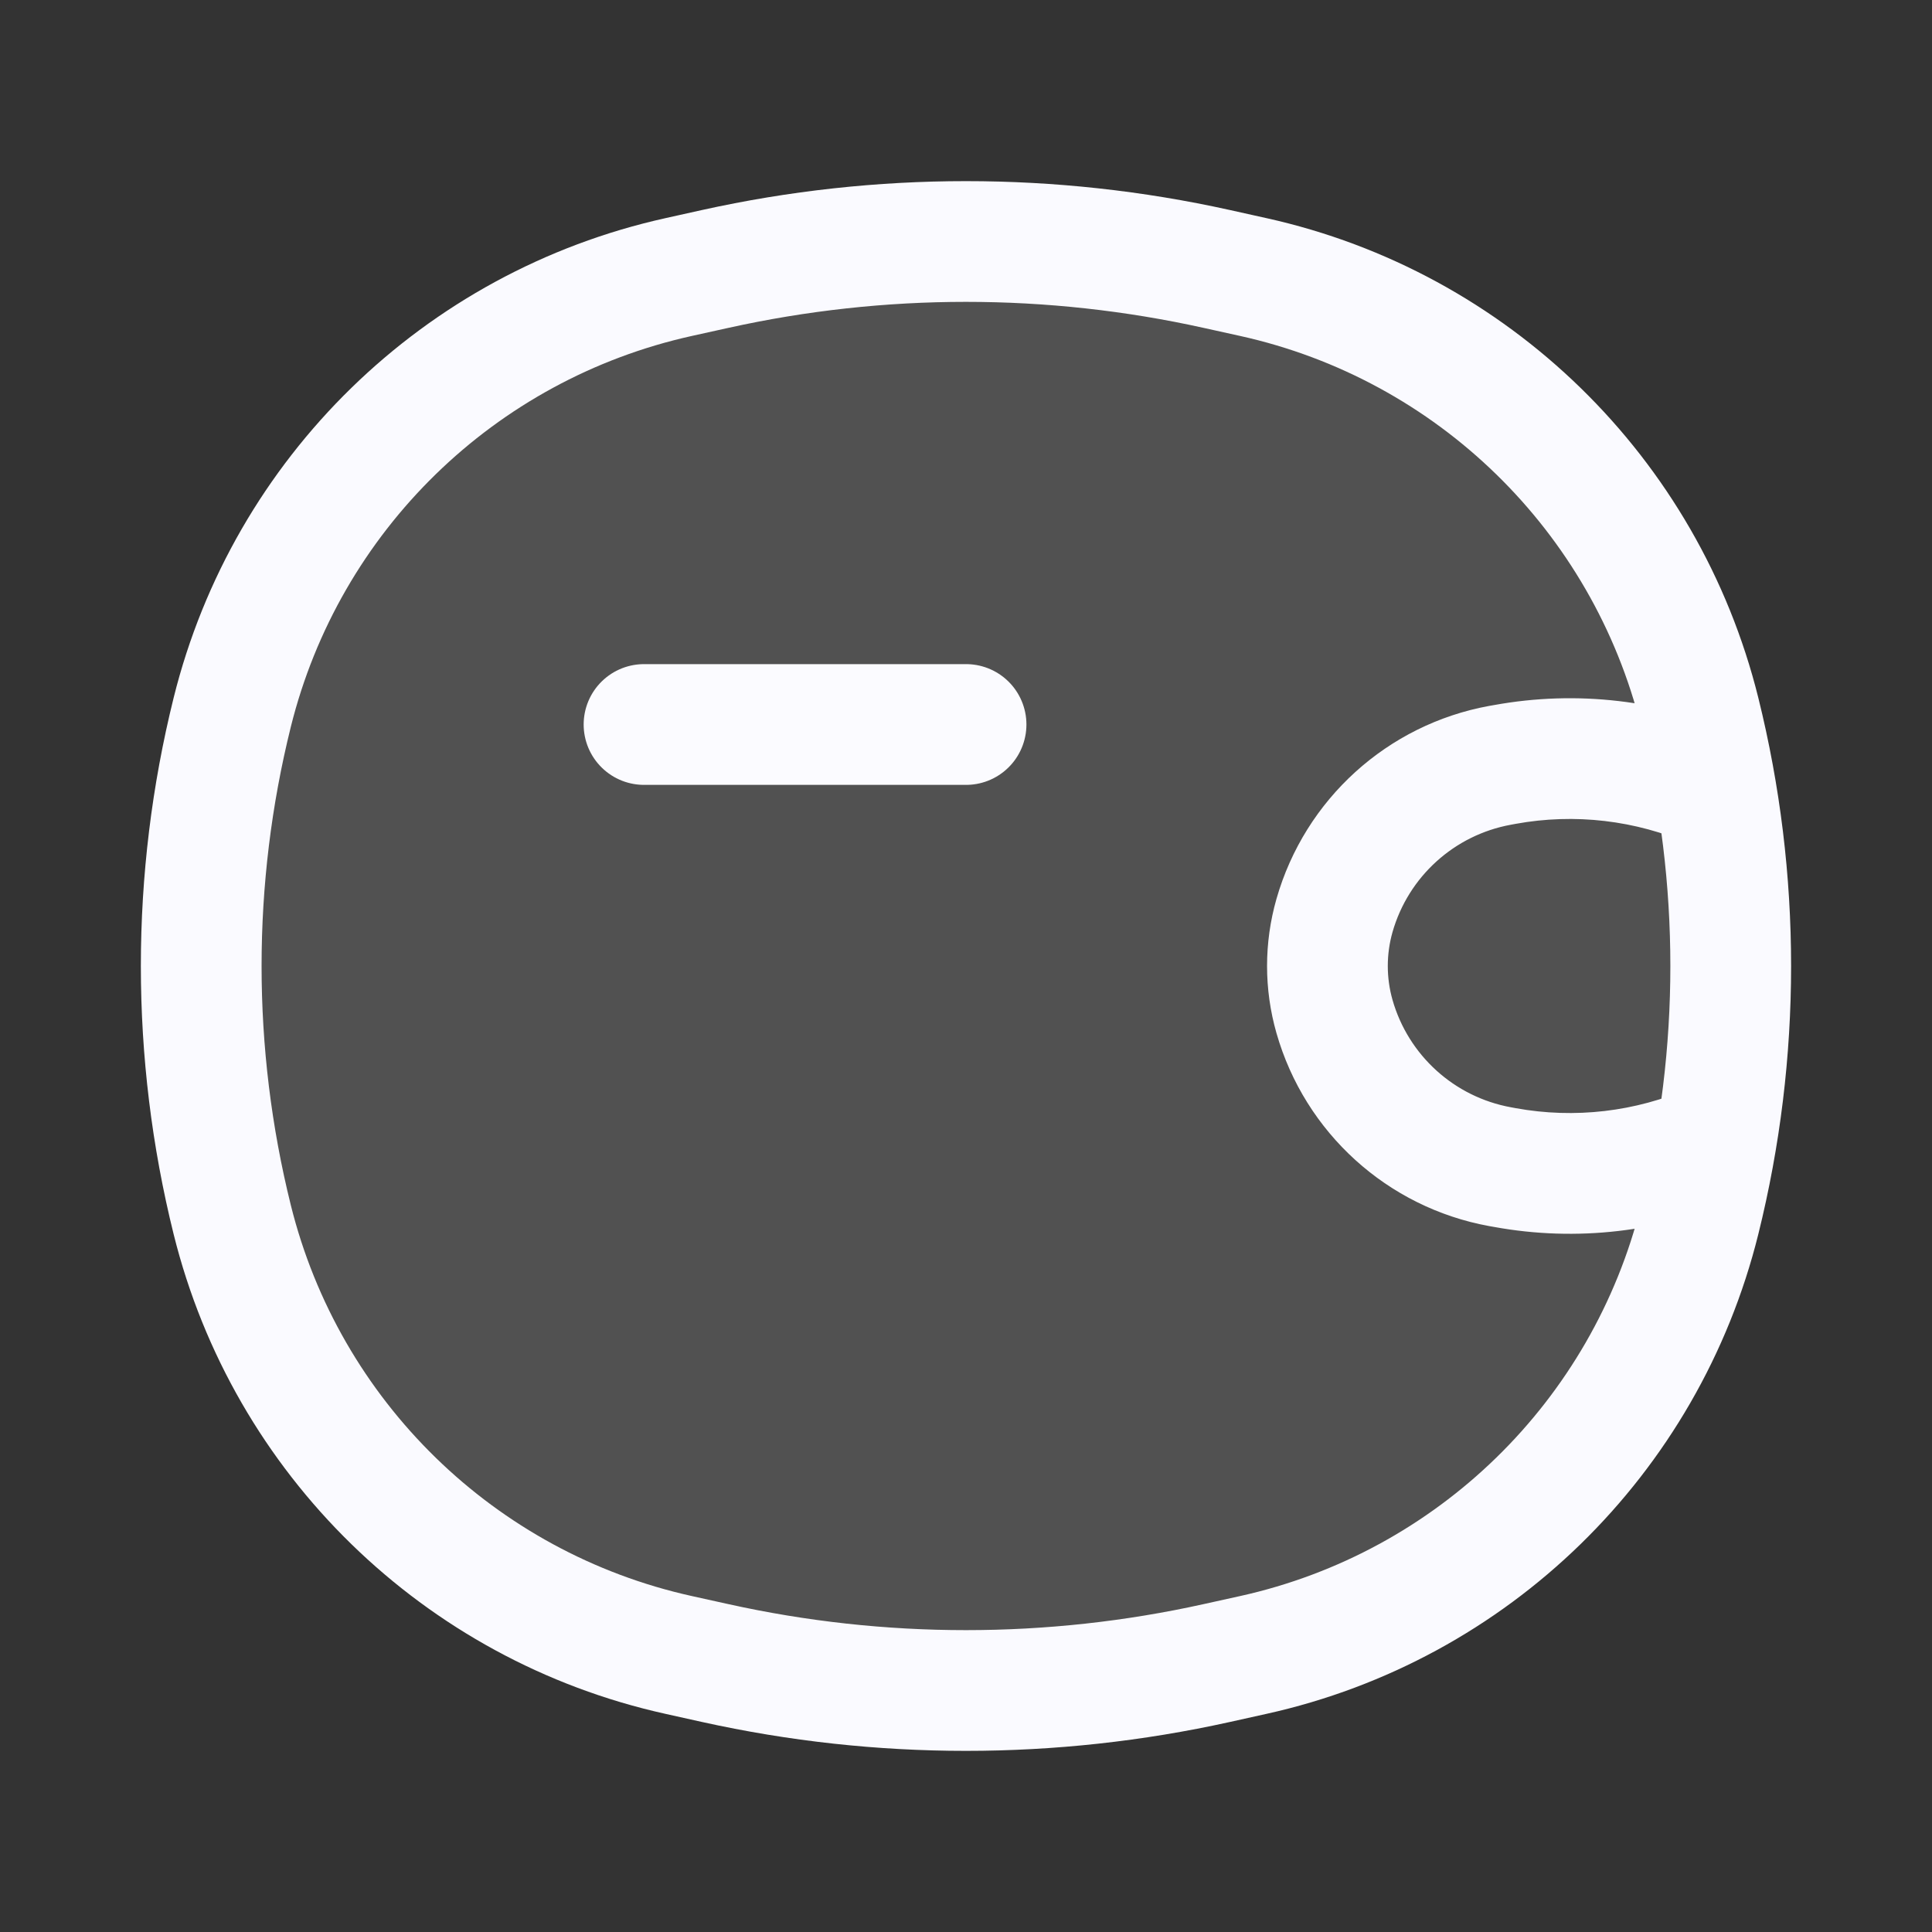 <svg width="40" height="40" viewBox="0 0 40 40" fill="none" xmlns="http://www.w3.org/2000/svg">
<rect x="0" y="0" width="40" height="40" fill="#333333" stroke="none"/>
<path d="M13.334 15L20.001 15" stroke="#FAFAFF" stroke-width="2.5" stroke-linecap="round"/>
<path d="M4.808 14.748C5.929 10.233 9.509 6.742 14.05 5.736L14.807 5.568C18.227 4.811 21.772 4.811 25.192 5.568L25.948 5.736C30.489 6.742 34.069 10.233 35.19 14.748C36.047 18.197 36.047 21.803 35.19 25.252C34.069 29.767 30.489 33.258 25.948 34.264L25.192 34.432C21.772 35.19 18.227 35.19 14.807 34.432L14.05 34.264C9.509 33.258 5.929 29.767 4.808 25.252C3.952 21.803 3.952 18.197 4.808 14.748Z" fill="white" fill-opacity="0.15"/>
<path d="M4.808 25.252L6.021 24.951L4.808 25.252ZM4.808 14.748L6.021 15.049L4.808 14.748ZM35.19 14.748L36.404 14.447L35.19 14.748ZM35.19 25.252L33.977 24.951L35.19 25.252ZM25.192 34.432L24.922 33.211H24.922L25.192 34.432ZM14.807 34.432L15.077 33.211L14.807 34.432ZM14.807 5.568L15.077 6.789L14.807 5.568ZM25.192 5.568L25.462 4.348V4.348L25.192 5.568ZM14.05 34.264L13.78 35.484L14.05 34.264ZM25.948 34.264L26.219 35.484L25.948 34.264ZM25.948 5.736L25.678 6.956L25.948 5.736ZM14.05 5.736L13.78 4.516V4.516L14.05 5.736ZM31.155 24.173L30.931 25.402H30.931L31.155 24.173ZM31.057 24.155L31.282 22.925H31.282L31.057 24.155ZM31.057 15.845L31.282 17.075L31.282 17.075L31.057 15.845ZM31.155 15.827L30.931 14.598L30.931 14.598L31.155 15.827ZM34.999 17.479C35.632 17.756 36.369 17.467 36.646 16.835C36.922 16.202 36.634 15.465 36.001 15.188L34.999 17.479ZM36.001 24.812C36.634 24.535 36.922 23.798 36.646 23.165C36.369 22.533 35.632 22.244 34.999 22.521L36.001 24.812ZM27.63 21.047L26.428 21.39L27.63 21.047ZM27.63 18.953L28.831 19.296L27.63 18.953ZM14.321 6.956L15.077 6.789L14.536 4.348L13.78 4.516L14.321 6.956ZM24.922 6.789L25.678 6.956L26.219 4.516L25.462 4.348L24.922 6.789ZM25.678 33.044L24.922 33.211L25.462 35.652L26.219 35.484L25.678 33.044ZM15.077 33.211L14.321 33.044L13.78 35.484L14.536 35.652L15.077 33.211ZM6.021 24.951C5.214 21.7 5.214 18.3 6.021 15.049L3.595 14.447C2.69 18.093 2.69 21.907 3.595 25.553L6.021 24.951ZM33.977 15.049C34.785 18.3 34.785 21.7 33.977 24.951L36.404 25.553C37.309 21.907 37.309 18.093 36.404 14.447L33.977 15.049ZM24.922 33.211C21.679 33.93 18.319 33.93 15.077 33.211L14.536 35.652C18.135 36.449 21.864 36.449 25.462 35.652L24.922 33.211ZM15.077 6.789C18.319 6.07 21.679 6.07 24.922 6.789L25.462 4.348C21.864 3.551 18.135 3.551 14.536 4.348L15.077 6.789ZM14.321 33.044C10.243 32.14 7.028 29.005 6.021 24.951L3.595 25.553C4.831 30.529 8.776 34.376 13.78 35.484L14.321 33.044ZM26.219 35.484C31.223 34.376 35.168 30.529 36.404 25.553L33.977 24.951C32.97 29.005 29.756 32.14 25.678 33.044L26.219 35.484ZM25.678 6.956C29.756 7.86 32.97 10.995 33.977 15.049L36.404 14.447C35.168 9.471 31.223 5.625 26.219 4.516L25.678 6.956ZM13.78 4.516C8.776 5.625 4.831 9.471 3.595 14.447L6.021 15.049C7.028 10.995 10.243 7.86 14.321 6.956L13.78 4.516ZM31.379 22.943L31.282 22.925L30.833 25.385L30.931 25.402L31.379 22.943ZM31.282 17.075L31.379 17.057L30.931 14.598L30.833 14.615L31.282 17.075ZM31.379 17.057C32.601 16.834 33.861 16.981 34.999 17.479L36.001 15.188C34.407 14.491 32.642 14.286 30.931 14.598L31.379 17.057ZM30.931 25.402C32.642 25.715 34.407 25.509 36.001 24.812L34.999 22.521C33.861 23.019 32.601 23.166 31.379 22.943L30.931 25.402ZM28.831 20.704C28.7 20.244 28.7 19.756 28.831 19.296L26.428 18.61C26.168 19.518 26.168 20.482 26.428 21.39L28.831 20.704ZM30.833 14.615C28.724 15 27.017 16.548 26.428 18.61L28.831 19.296C29.159 18.15 30.109 17.289 31.282 17.075L30.833 14.615ZM31.282 22.925C30.109 22.711 29.159 21.85 28.831 20.704L26.428 21.39C27.017 23.452 28.724 25 30.833 25.385L31.282 22.925Z" fill="#FAFAFF"/>
</svg>
